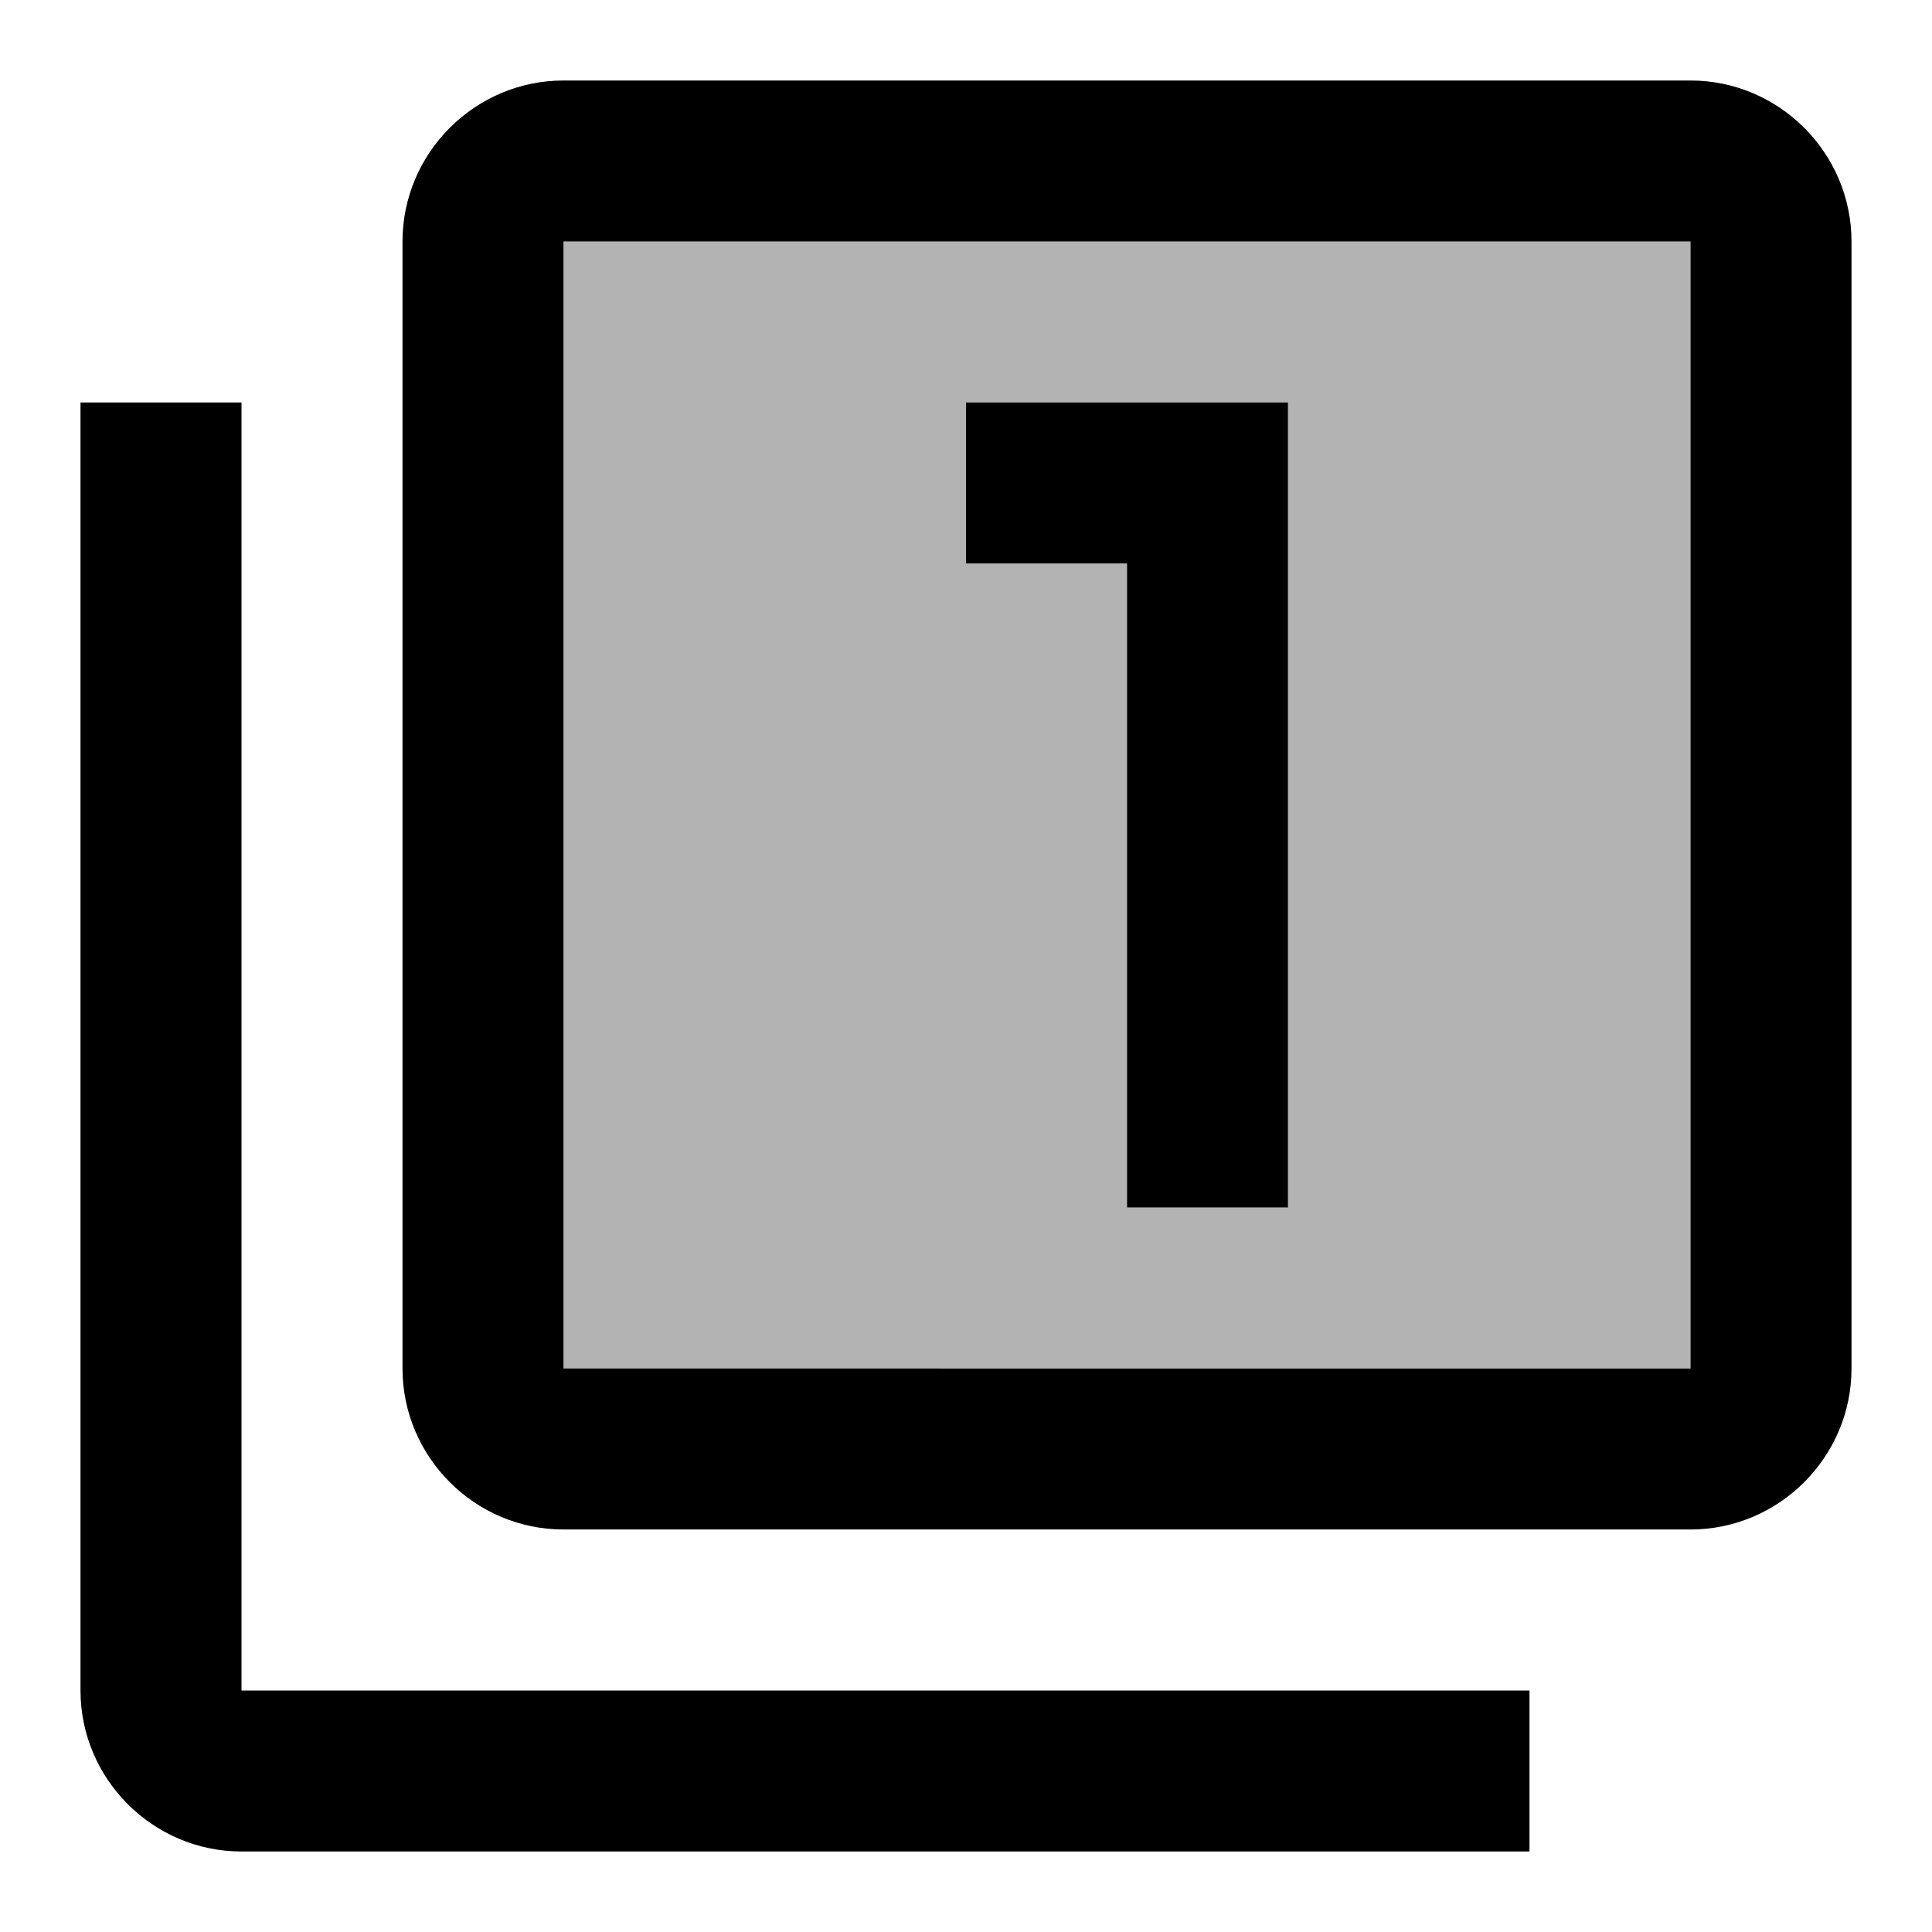 <svg xmlns="http://www.w3.org/2000/svg" viewBox="0 0 24 24"><path fill="currentColor" d="M7 17h14V3H7zm5-12h4v10h-2V7h-2z" opacity=".3"/><path fill="currentColor" d="M14 15h2V5h-4v2h2zm7-14H7c-1.1 0-2 .9-2 2v14c0 1.1.9 2 2 2h14c1.1 0 2-.9 2-2V3c0-1.1-.9-2-2-2m0 16H7V3h14zM1 5v16c0 1.1.9 2 2 2h16v-2H3V5z"/></svg>
